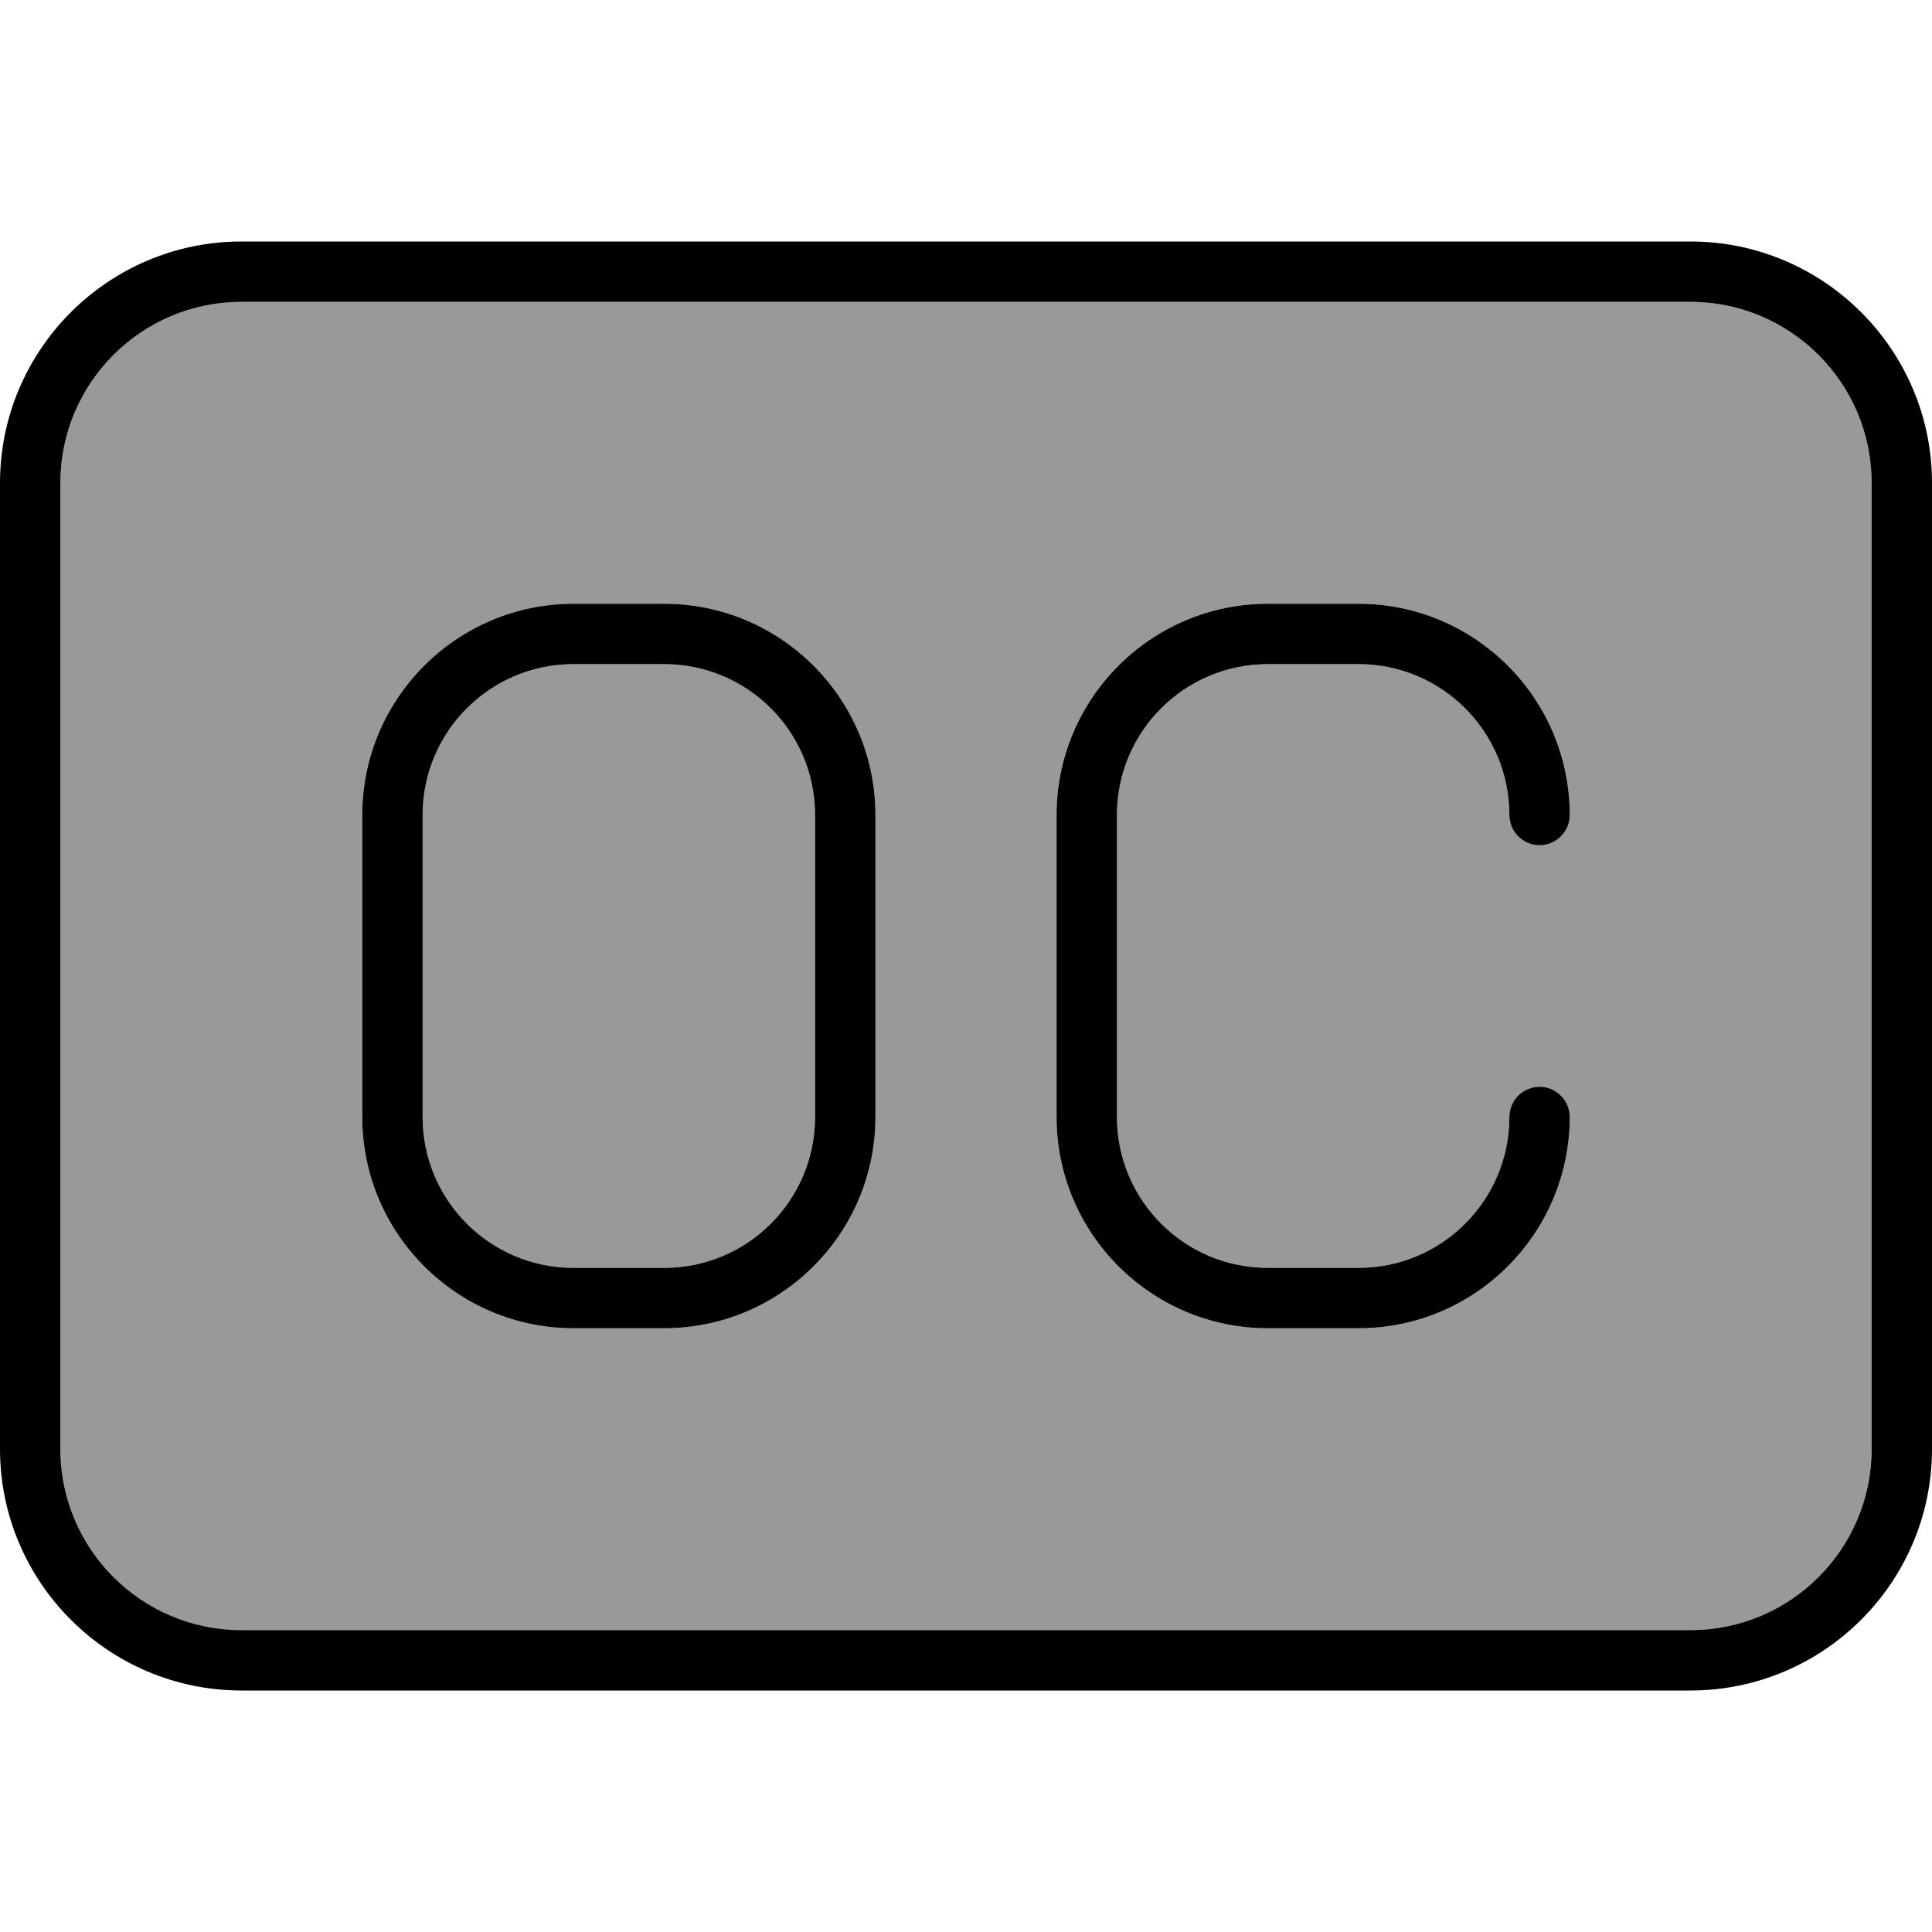 <svg xmlns="http://www.w3.org/2000/svg" viewBox="0 0 512 512"><!--! Font Awesome Pro 7.0.1 by @fontawesome - https://fontawesome.com License - https://fontawesome.com/license (Commercial License) Copyright 2025 Fonticons, Inc. --><path style="fill:currentColor;opacity:.4" d="M16 128l0 256c0 26.5 21.5 48 48 48l384 0c26.5 0 48-21.5 48-48l0-256c0-26.5-21.5-48-48-48L64 80c-26.5 0-48 21.5-48 48zm80 88c0-30.9 25.1-56 56-56l24 0c30.9 0 56 25.1 56 56l0 80c0 30.9-25.1 56-56 56l-24 0c-30.9 0-56-25.1-56-56l0-80zm16 0l0 80c0 22.1 17.9 40 40 40l24 0c22.1 0 40-17.9 40-40l0-80c0-22.1-17.9-40-40-40l-24 0c-22.1 0-40 17.9-40 40zm168 0c0-30.9 25.1-56 56-56l24 0c30.9 0 56 25.1 56 56 0 4.4-3.6 8-8 8s-8-3.6-8-8c0-22.1-17.9-40-40-40l-24 0c-22.1 0-40 17.9-40 40l0 80c0 22.1 17.9 40 40 40l24 0c22.1 0 40-17.9 40-40 0-4.4 3.6-8 8-8s8 3.6 8 8c0 30.9-25.1 56-56 56l-24 0c-30.9 0-56-25.1-56-56l0-80z"/><path style="fill:currentColor;opacity:1" d="M448 80c26.5 0 48 21.5 48 48l0 256c0 26.5-21.5 48-48 48L64 432c-26.5 0-48-21.5-48-48l0-256c0-26.5 21.5-48 48-48l384 0zM64 64C28.7 64 0 92.7 0 128L0 384c0 35.3 28.7 64 64 64l384 0c35.3 0 64-28.7 64-64l0-256c0-35.3-28.7-64-64-64L64 64zM336 176l24 0c22.1 0 40 17.9 40 40 0 4.4 3.6 8 8 8s8-3.6 8-8c0-30.9-25.1-56-56-56l-24 0c-30.9 0-56 25.1-56 56l0 80c0 30.9 25.1 56 56 56l24 0c30.9 0 56-25.1 56-56 0-4.4-3.6-8-8-8s-8 3.6-8 8c0 22.1-17.9 40-40 40l-24 0c-22.1 0-40-17.9-40-40l0-80c0-22.1 17.9-40 40-40zM112 216c0-22.1 17.9-40 40-40l24 0c22.1 0 40 17.9 40 40l0 80c0 22.1-17.9 40-40 40l-24 0c-22.1 0-40-17.9-40-40l0-80zm40-56c-30.9 0-56 25.1-56 56l0 80c0 30.9 25.1 56 56 56l24 0c30.9 0 56-25.1 56-56l0-80c0-30.9-25.1-56-56-56l-24 0z"/></svg>